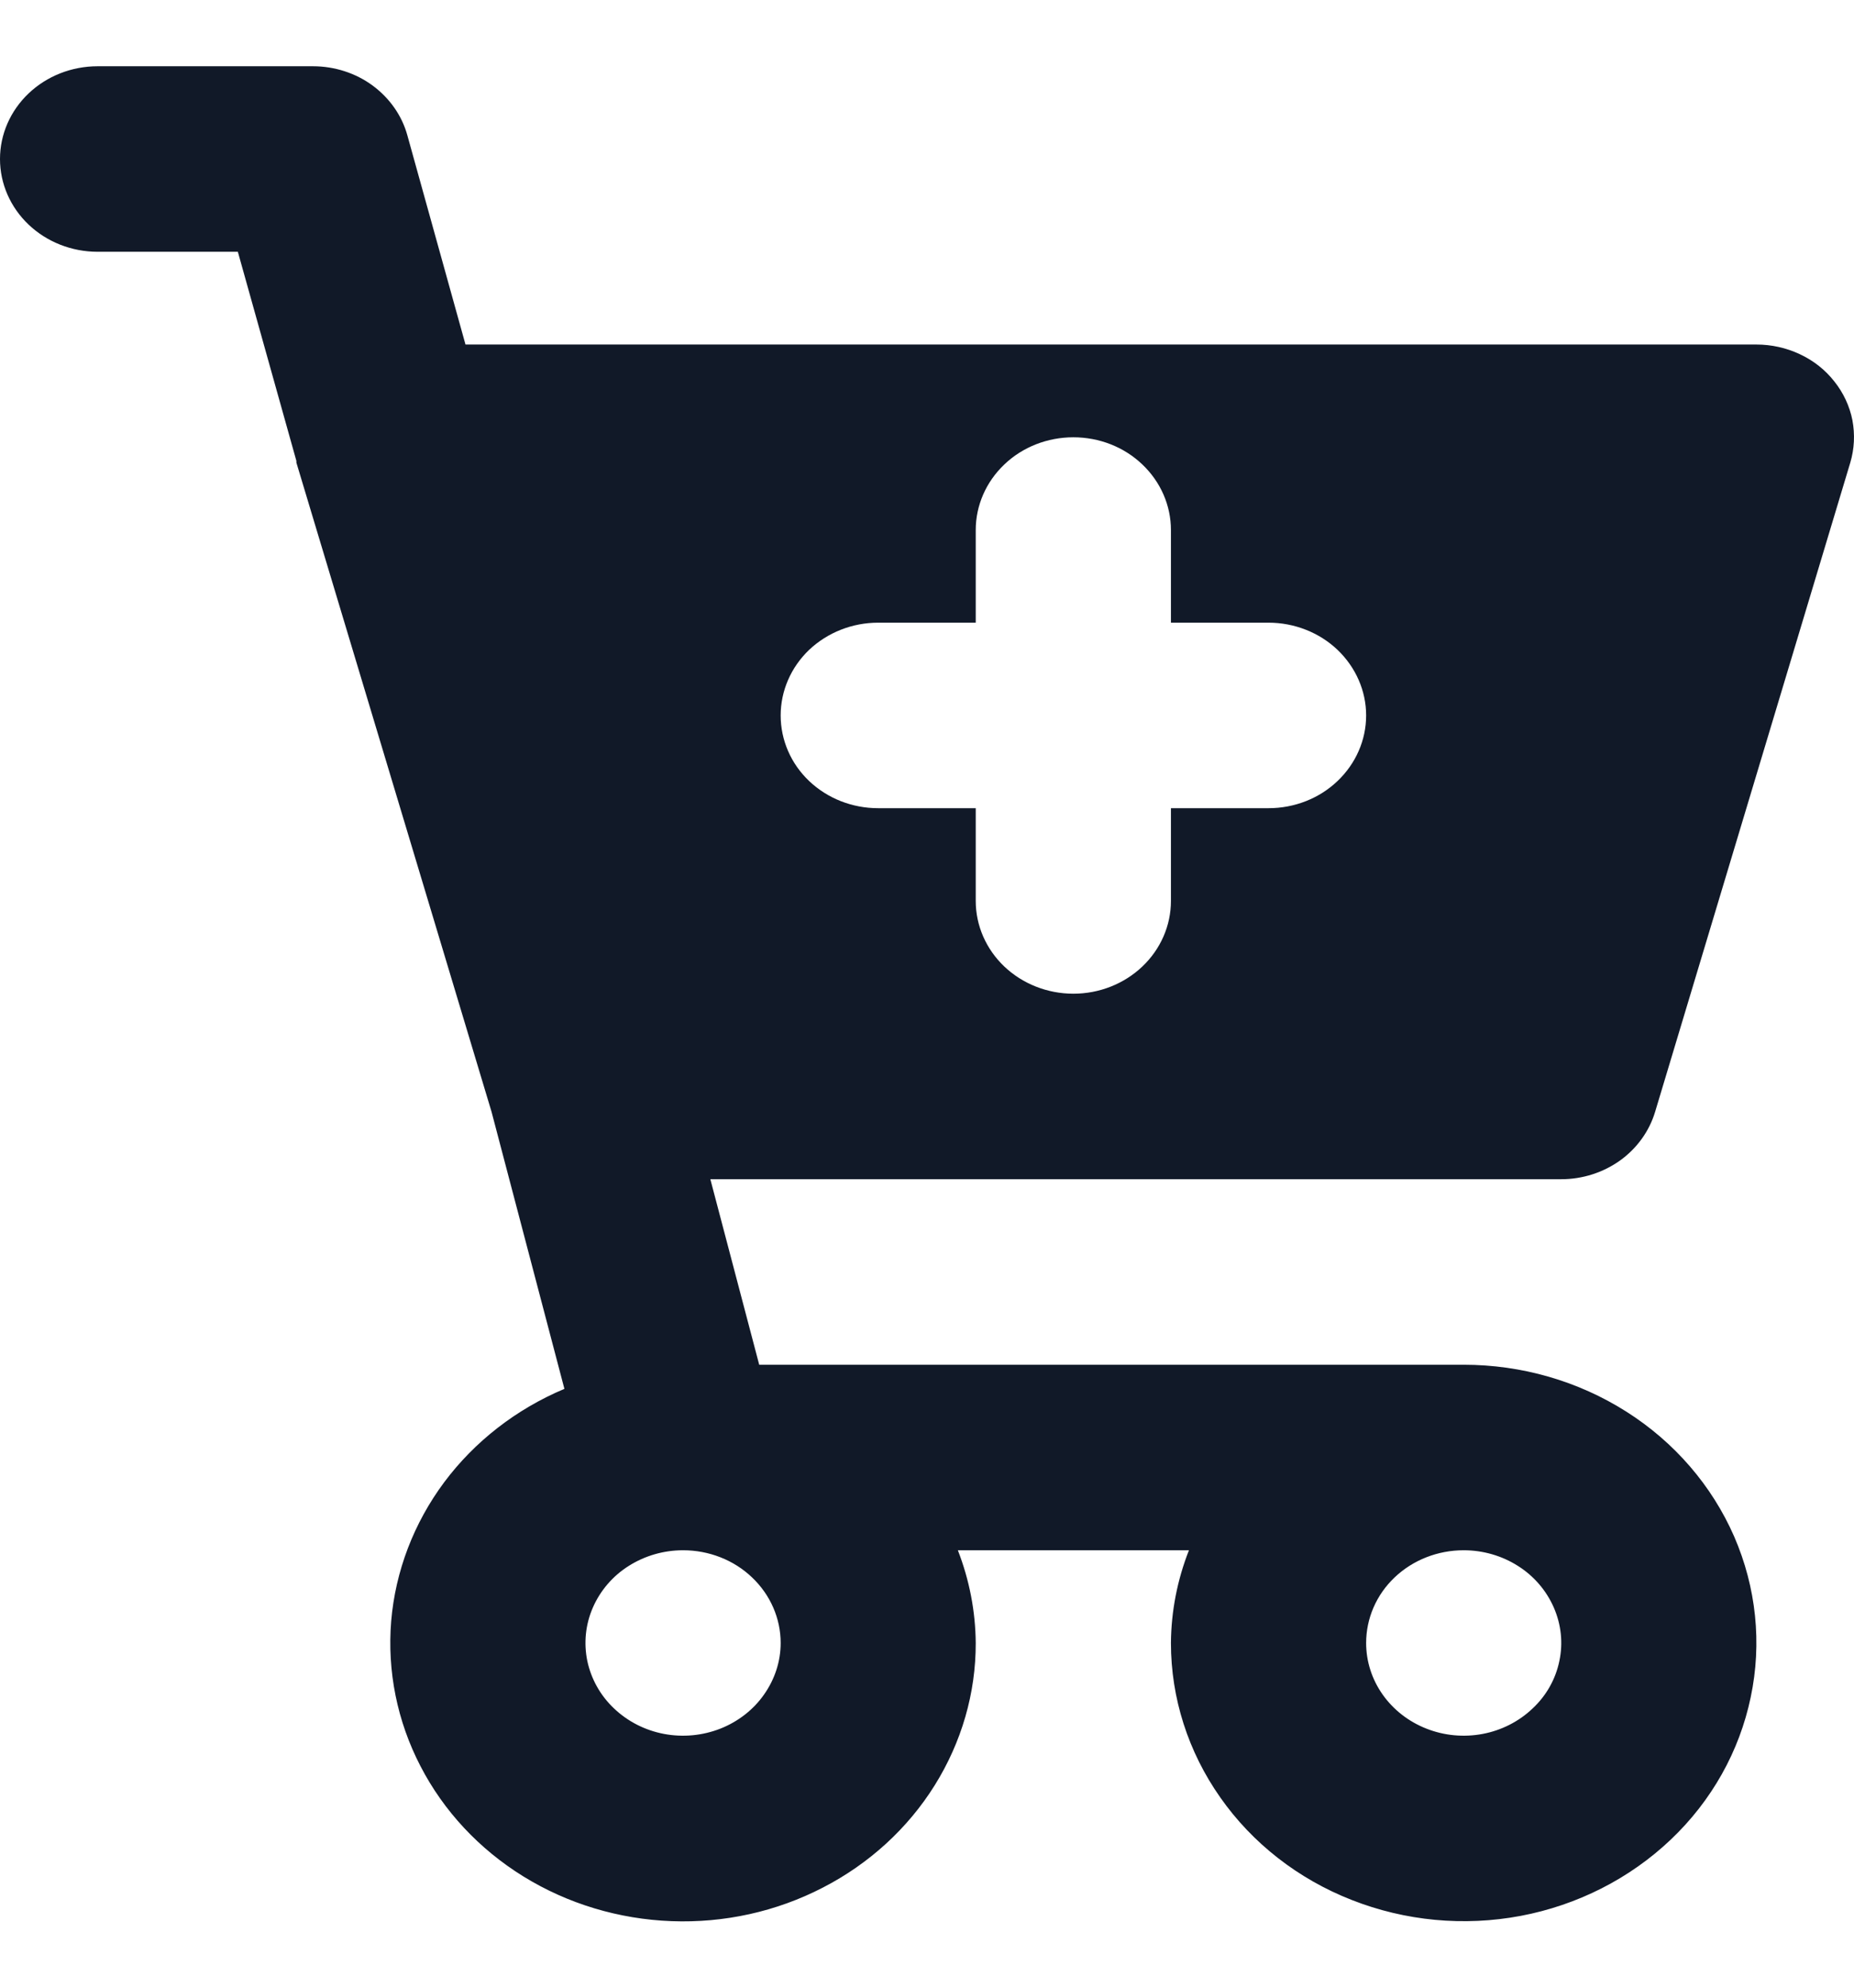 <svg width="14" height="15" viewBox="0 0 14 15" fill="none" xmlns="http://www.w3.org/2000/svg">
<g clip-path="url(#clip0_184_47)">
<path d="M12.498 8.391L13.972 3.491C14.003 3.387 14.008 3.278 13.988 3.171C13.967 3.065 13.92 2.964 13.851 2.878C13.783 2.791 13.694 2.721 13.591 2.673C13.489 2.625 13.377 2.6 13.263 2.6H3.515L3.076 1.021C3.035 0.872 2.942 0.74 2.813 0.645C2.685 0.551 2.526 0.5 2.364 0.5H0.737C0.541 0.5 0.354 0.574 0.216 0.705C0.078 0.836 0 1.014 0 1.2C0 1.386 0.078 1.564 0.216 1.695C0.354 1.826 0.541 1.9 0.737 1.9H1.796L2.238 3.478V3.485V3.491L3.712 8.391L4.262 10.481C3.898 10.634 3.584 10.878 3.354 11.186C3.124 11.495 2.986 11.857 2.954 12.233C2.923 12.611 2.999 12.989 3.175 13.328C3.35 13.667 3.619 13.955 3.953 14.161C4.287 14.367 4.673 14.483 5.071 14.498C5.469 14.513 5.863 14.426 6.213 14.245C6.563 14.065 6.855 13.798 7.058 13.473C7.261 13.148 7.369 12.777 7.368 12.399C7.366 12.159 7.32 11.923 7.233 11.699H8.978C8.89 11.923 8.844 12.159 8.842 12.399C8.842 12.814 8.972 13.22 9.215 13.565C9.457 13.91 9.803 14.18 10.207 14.338C10.611 14.497 11.055 14.539 11.484 14.458C11.912 14.377 12.306 14.177 12.616 13.883C12.925 13.59 13.135 13.216 13.22 12.808C13.306 12.401 13.262 11.979 13.095 11.595C12.927 11.211 12.644 10.883 12.281 10.653C11.917 10.422 11.49 10.299 11.053 10.299H5.733L5.364 8.899H11.789C11.95 8.899 12.105 8.849 12.233 8.758C12.361 8.666 12.454 8.537 12.498 8.391ZM11.053 11.699C11.198 11.699 11.341 11.74 11.462 11.817C11.583 11.893 11.677 12.003 11.733 12.131C11.789 12.259 11.804 12.399 11.775 12.535C11.747 12.671 11.677 12.796 11.573 12.893C11.47 12.991 11.339 13.058 11.196 13.085C11.053 13.112 10.905 13.098 10.771 13.045C10.636 12.992 10.521 12.902 10.44 12.787C10.359 12.672 10.316 12.537 10.316 12.399C10.316 12.213 10.393 12.035 10.531 11.904C10.67 11.772 10.857 11.699 11.053 11.699ZM5.895 12.399C5.895 12.537 5.851 12.672 5.77 12.787C5.69 12.902 5.574 12.992 5.44 13.045C5.305 13.098 5.157 13.112 5.014 13.085C4.871 13.058 4.74 12.991 4.637 12.893C4.534 12.796 4.464 12.671 4.435 12.535C4.407 12.399 4.421 12.259 4.477 12.131C4.533 12.003 4.627 11.893 4.748 11.817C4.87 11.74 5.012 11.699 5.158 11.699C5.353 11.699 5.541 11.772 5.679 11.904C5.817 12.035 5.895 12.213 5.895 12.399ZM9.579 6.099H8.842V6.799C8.842 6.985 8.764 7.163 8.626 7.294C8.488 7.425 8.301 7.499 8.105 7.499C7.91 7.499 7.722 7.425 7.584 7.294C7.446 7.163 7.368 6.985 7.368 6.799V6.099H6.631C6.436 6.099 6.249 6.026 6.11 5.894C5.972 5.763 5.895 5.585 5.895 5.399C5.895 5.214 5.972 5.036 6.11 4.904C6.249 4.773 6.436 4.699 6.631 4.699H7.368V4C7.368 3.814 7.446 3.636 7.584 3.505C7.722 3.373 7.91 3.3 8.105 3.3C8.301 3.3 8.488 3.373 8.626 3.505C8.764 3.636 8.842 3.814 8.842 4V4.699H9.579C9.774 4.699 9.962 4.773 10.1 4.904C10.238 5.036 10.316 5.214 10.316 5.399C10.316 5.585 10.238 5.763 10.1 5.894C9.962 6.026 9.774 6.099 9.579 6.099Z" fill="#111928"/>
</g>
<defs>
<clipPath id="clip0_184_47">
<rect width="14" height="14" fill="white" transform="translate(0 0.5)"/>
</clipPath>
</defs>
</svg>
